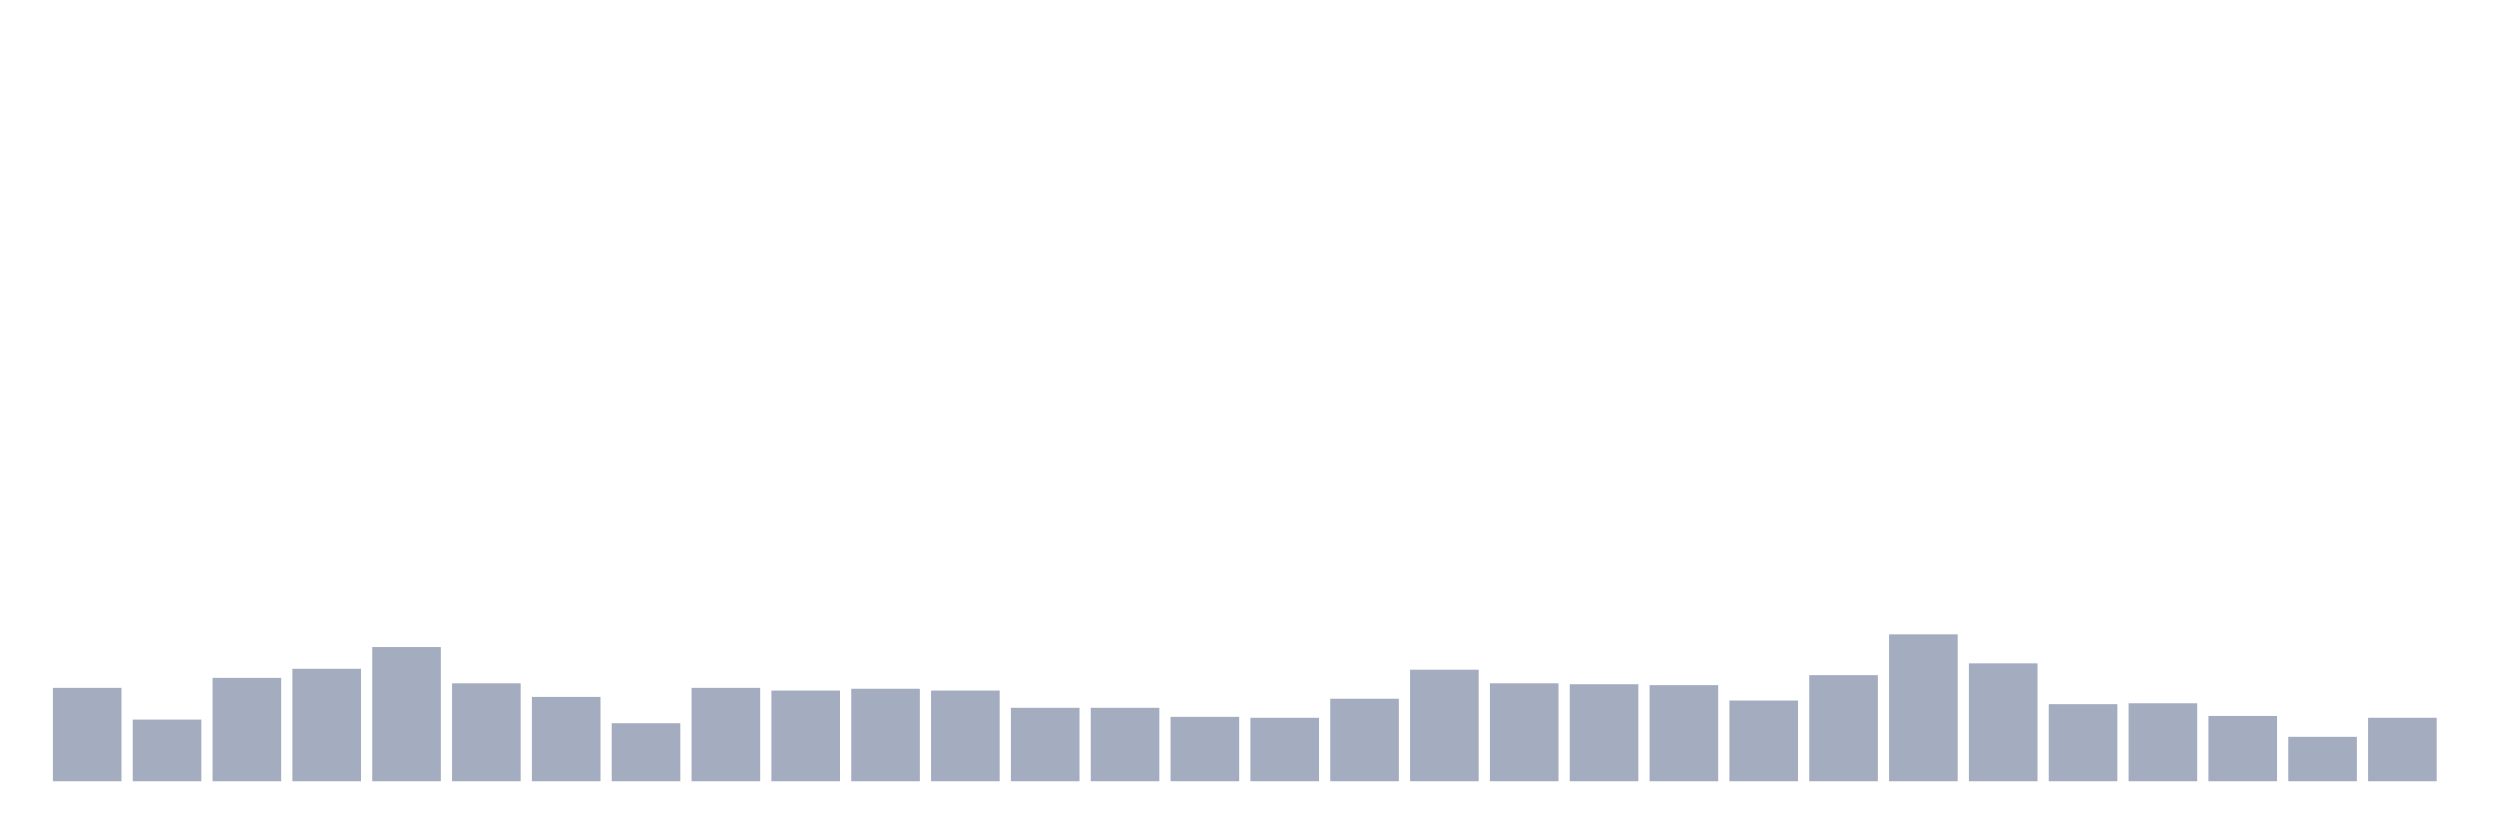 <svg xmlns="http://www.w3.org/2000/svg" viewBox="0 0 480 160"><g transform="translate(10,10)"><rect class="bar" x="0.153" width="13.175" y="122.065" height="17.935" fill="rgb(164,173,192)"></rect><rect class="bar" x="15.482" width="13.175" y="128.159" height="11.841" fill="rgb(164,173,192)"></rect><rect class="bar" x="30.81" width="13.175" y="120.149" height="19.851" fill="rgb(164,173,192)"></rect><rect class="bar" x="46.138" width="13.175" y="118.408" height="21.592" fill="rgb(164,173,192)"></rect><rect class="bar" x="61.466" width="13.175" y="114.229" height="25.771" fill="rgb(164,173,192)"></rect><rect class="bar" x="76.794" width="13.175" y="121.194" height="18.806" fill="rgb(164,173,192)"></rect><rect class="bar" x="92.123" width="13.175" y="123.806" height="16.194" fill="rgb(164,173,192)"></rect><rect class="bar" x="107.451" width="13.175" y="128.856" height="11.144" fill="rgb(164,173,192)"></rect><rect class="bar" x="122.779" width="13.175" y="122.065" height="17.935" fill="rgb(164,173,192)"></rect><rect class="bar" x="138.107" width="13.175" y="122.587" height="17.413" fill="rgb(164,173,192)"></rect><rect class="bar" x="153.436" width="13.175" y="122.239" height="17.761" fill="rgb(164,173,192)"></rect><rect class="bar" x="168.764" width="13.175" y="122.587" height="17.413" fill="rgb(164,173,192)"></rect><rect class="bar" x="184.092" width="13.175" y="125.896" height="14.104" fill="rgb(164,173,192)"></rect><rect class="bar" x="199.42" width="13.175" y="125.896" height="14.104" fill="rgb(164,173,192)"></rect><rect class="bar" x="214.748" width="13.175" y="127.637" height="12.363" fill="rgb(164,173,192)"></rect><rect class="bar" x="230.077" width="13.175" y="127.811" height="12.189" fill="rgb(164,173,192)"></rect><rect class="bar" x="245.405" width="13.175" y="124.154" height="15.846" fill="rgb(164,173,192)"></rect><rect class="bar" x="260.733" width="13.175" y="118.582" height="21.418" fill="rgb(164,173,192)"></rect><rect class="bar" x="276.061" width="13.175" y="121.194" height="18.806" fill="rgb(164,173,192)"></rect><rect class="bar" x="291.39" width="13.175" y="121.368" height="18.632" fill="rgb(164,173,192)"></rect><rect class="bar" x="306.718" width="13.175" y="121.542" height="18.458" fill="rgb(164,173,192)"></rect><rect class="bar" x="322.046" width="13.175" y="124.502" height="15.498" fill="rgb(164,173,192)"></rect><rect class="bar" x="337.374" width="13.175" y="119.627" height="20.373" fill="rgb(164,173,192)"></rect><rect class="bar" x="352.702" width="13.175" y="111.791" height="28.209" fill="rgb(164,173,192)"></rect><rect class="bar" x="368.031" width="13.175" y="117.363" height="22.637" fill="rgb(164,173,192)"></rect><rect class="bar" x="383.359" width="13.175" y="125.199" height="14.801" fill="rgb(164,173,192)"></rect><rect class="bar" x="398.687" width="13.175" y="125.025" height="14.975" fill="rgb(164,173,192)"></rect><rect class="bar" x="414.015" width="13.175" y="127.463" height="12.537" fill="rgb(164,173,192)"></rect><rect class="bar" x="429.344" width="13.175" y="131.468" height="8.532" fill="rgb(164,173,192)"></rect><rect class="bar" x="444.672" width="13.175" y="127.811" height="12.189" fill="rgb(164,173,192)"></rect></g></svg>